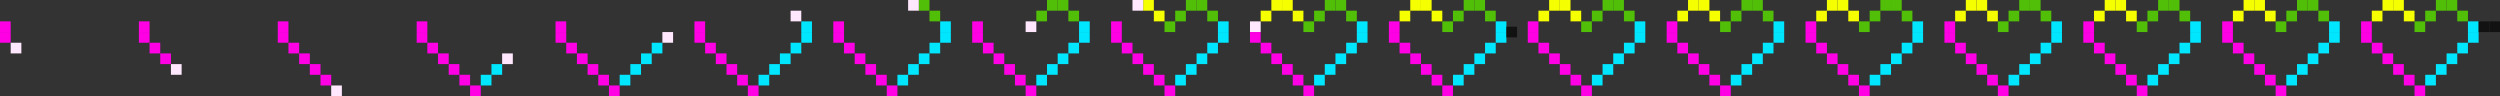 <svg xmlns="http://www.w3.org/2000/svg" width="2340" height="90" viewBox="0 0 2340 90">
  <rect x="0" y="0" width="2340" height="90" fill="#333333" stroke="none"/>
  <g id="neonHeartsFull" transform="translate(-370 -475)">
    <g id="neonHearts" transform="translate(60 -5)">
      <g id="Group_22" data-name="Group 22" transform="translate(-30)">
        <g id="Component_1_180" data-name="Component 1 – 180" transform="translate(340 500)">
          <rect id="Rectangle_22" data-name="Rectangle 22" width="10" height="10" fill="#ff00e5"/>
        </g>
        <g id="Component_1_181" data-name="Component 1 – 181" transform="translate(340 510)">
          <rect id="Rectangle_22-2" data-name="Rectangle 22" width="10" height="10" fill="#ff00e5"/>
        </g>
        <g id="Component_1_182" data-name="Component 1 – 182" transform="translate(350 520)">
          <rect id="Rectangle_22-3" data-name="Rectangle 22" width="10" height="10" fill="#ffe8fd"/>
        </g>
      </g>
      <g id="Group_21" data-name="Group 21" transform="translate(-10)">
        <g id="Component_1_400" data-name="Component 1 – 400" transform="translate(450 500)">
          <rect id="Rectangle_22-4" data-name="Rectangle 22" width="10" height="10" fill="#ff00e5"/>
        </g>
        <g id="Component_1_401" data-name="Component 1 – 401" transform="translate(450 510)">
          <rect id="Rectangle_22-5" data-name="Rectangle 22" width="10" height="10" fill="#ff00e5"/>
        </g>
        <g id="Component_1_403" data-name="Component 1 – 403" transform="translate(460 520)">
          <rect id="Rectangle_22-6" data-name="Rectangle 22" width="10" height="10" fill="#ff00e5"/>
        </g>
        <g id="Component_1_405" data-name="Component 1 – 405" transform="translate(470 530)">
          <rect id="Rectangle_22-7" data-name="Rectangle 22" width="10" height="10" fill="#ff00e5"/>
        </g>
        <g id="Component_1_407" data-name="Component 1 – 407" transform="translate(480 540)">
          <rect id="Rectangle_22-8" data-name="Rectangle 22" width="10" height="10" fill="#ffe8fd"/>
        </g>
      </g>
      <g id="Group_13" data-name="Group 13" transform="translate(10)">
        <g id="Component_1_183" data-name="Component 1 – 183" transform="translate(560 500)">
          <rect id="Rectangle_22-9" data-name="Rectangle 22" width="10" height="10" fill="#ff00e5"/>
        </g>
        <g id="Component_1_184" data-name="Component 1 – 184" transform="translate(560 510)">
          <rect id="Rectangle_22-10" data-name="Rectangle 22" width="10" height="10" fill="#ff00e5"/>
        </g>
        <g id="Component_1_185" data-name="Component 1 – 185" transform="translate(570 520)">
          <rect id="Rectangle_22-11" data-name="Rectangle 22" width="10" height="10" fill="#ff00e5"/>
        </g>
        <g id="Component_1_186" data-name="Component 1 – 186" transform="translate(580 530)">
          <rect id="Rectangle_22-12" data-name="Rectangle 22" width="10" height="10" fill="#ff00e5"/>
        </g>
        <g id="Component_1_187" data-name="Component 1 – 187" transform="translate(590 540)">
          <rect id="Rectangle_22-13" data-name="Rectangle 22" width="10" height="10" fill="#ff00e5"/>
        </g>
        <g id="Component_1_188" data-name="Component 1 – 188" transform="translate(600 550)">
          <rect id="Rectangle_22-14" data-name="Rectangle 22" width="10" height="10" fill="#ff00e5"/>
        </g>
        <g id="Component_1_189" data-name="Component 1 – 189" transform="translate(610 560)">
          <rect id="Rectangle_22-15" data-name="Rectangle 22" width="10" height="10" fill="#ffe8fd"/>
        </g>
      </g>
      <g id="Group_20" data-name="Group 20" transform="translate(30)">
        <g id="Component_1_190" data-name="Component 1 – 190" transform="translate(670 500)">
          <rect id="Rectangle_22-16" data-name="Rectangle 22" width="10" height="10" fill="#ff00e5"/>
        </g>
        <g id="Component_1_191" data-name="Component 1 – 191" transform="translate(670 510)">
          <rect id="Rectangle_22-17" data-name="Rectangle 22" width="10" height="10" fill="#ff00e5"/>
        </g>
        <g id="Component_1_192" data-name="Component 1 – 192" transform="translate(680 520)">
          <rect id="Rectangle_22-18" data-name="Rectangle 22" width="10" height="10" fill="#ff00e5"/>
        </g>
        <g id="Component_1_193" data-name="Component 1 – 193" transform="translate(690 530)">
          <rect id="Rectangle_22-19" data-name="Rectangle 22" width="10" height="10" fill="#ff00e5"/>
        </g>
        <g id="Component_1_194" data-name="Component 1 – 194" transform="translate(700 540)">
          <rect id="Rectangle_22-20" data-name="Rectangle 22" width="10" height="10" fill="#ff00e5"/>
        </g>
        <g id="Component_1_195" data-name="Component 1 – 195" transform="translate(710 550)">
          <rect id="Rectangle_22-21" data-name="Rectangle 22" width="10" height="10" fill="#ff00e5"/>
        </g>
        <g id="Component_1_196" data-name="Component 1 – 196" transform="translate(720 560)">
          <rect id="Rectangle_22-22" data-name="Rectangle 22" width="10" height="10" fill="#ff00e5"/>
        </g>
        <g id="Component_1_197" data-name="Component 1 – 197" transform="translate(730 550)">
          <rect id="Rectangle_22-23" data-name="Rectangle 22" width="10" height="10" fill="#00e6ff"/>
        </g>
        <g id="Component_1_198" data-name="Component 1 – 198" transform="translate(740 540)">
          <rect id="Rectangle_22-24" data-name="Rectangle 22" width="10" height="10" fill="#00e6ff"/>
        </g>
        <g id="Component_1_199" data-name="Component 1 – 199" transform="translate(750 530)">
          <rect id="Rectangle_22-25" data-name="Rectangle 22" width="10" height="10" fill="#ffe8fd"/>
        </g>
      </g>
      <g id="Group_19" data-name="Group 19" transform="translate(50)">
        <g id="Component_1_200" data-name="Component 1 – 200" transform="translate(780 500)">
          <rect id="Rectangle_22-26" data-name="Rectangle 22" width="10" height="10" fill="#ff00e5"/>
        </g>
        <g id="Component_1_201" data-name="Component 1 – 201" transform="translate(780 510)">
          <rect id="Rectangle_22-27" data-name="Rectangle 22" width="10" height="10" fill="#ff00e5"/>
        </g>
        <g id="Component_1_202" data-name="Component 1 – 202" transform="translate(790 520)">
          <rect id="Rectangle_22-28" data-name="Rectangle 22" width="10" height="10" fill="#ff00e5"/>
        </g>
        <g id="Component_1_203" data-name="Component 1 – 203" transform="translate(800 530)">
          <rect id="Rectangle_22-29" data-name="Rectangle 22" width="10" height="10" fill="#ff00e5"/>
        </g>
        <g id="Component_1_204" data-name="Component 1 – 204" transform="translate(810 540)">
          <rect id="Rectangle_22-30" data-name="Rectangle 22" width="10" height="10" fill="#ff00e5"/>
        </g>
        <g id="Component_1_205" data-name="Component 1 – 205" transform="translate(820 550)">
          <rect id="Rectangle_22-31" data-name="Rectangle 22" width="10" height="10" fill="#ff00e5"/>
        </g>
        <g id="Component_1_208" data-name="Component 1 – 208" transform="translate(830 560)">
          <rect id="Rectangle_22-32" data-name="Rectangle 22" width="10" height="10" fill="#ff00e5"/>
        </g>
        <g id="Component_1_206" data-name="Component 1 – 206" transform="translate(840 550)">
          <rect id="Rectangle_22-33" data-name="Rectangle 22" width="10" height="10" fill="#00e6ff"/>
        </g>
        <g id="Component_1_207" data-name="Component 1 – 207" transform="translate(850 540)">
          <rect id="Rectangle_22-34" data-name="Rectangle 22" width="10" height="10" fill="#00e6ff"/>
        </g>
        <g id="Component_1_209" data-name="Component 1 – 209" transform="translate(860 530)">
          <rect id="Rectangle_22-35" data-name="Rectangle 22" width="10" height="10" fill="#00e6ff"/>
        </g>
        <g id="Component_1_210" data-name="Component 1 – 210" transform="translate(870 520)">
          <rect id="Rectangle_22-36" data-name="Rectangle 22" width="10" height="10" fill="#00e6ff"/>
        </g>
        <g id="Component_1_211" data-name="Component 1 – 211" transform="translate(880 510)">
          <rect id="Rectangle_22-37" data-name="Rectangle 22" width="10" height="10" fill="#ffe8fd"/>
        </g>
      </g>
      <g id="Group_18" data-name="Group 18" transform="translate(70)">
        <g id="Component_1_212" data-name="Component 1 – 212" transform="translate(890 500)">
          <rect id="Rectangle_22-38" data-name="Rectangle 22" width="10" height="10" fill="#ff00e5"/>
        </g>
        <g id="Component_1_213" data-name="Component 1 – 213" transform="translate(890 510)">
          <rect id="Rectangle_22-39" data-name="Rectangle 22" width="10" height="10" fill="#ff00e5"/>
        </g>
        <g id="Component_1_214" data-name="Component 1 – 214" transform="translate(900 520)">
          <rect id="Rectangle_22-40" data-name="Rectangle 22" width="10" height="10" fill="#ff00e5"/>
        </g>
        <g id="Component_1_215" data-name="Component 1 – 215" transform="translate(910 530)">
          <rect id="Rectangle_22-41" data-name="Rectangle 22" width="10" height="10" fill="#ff00e5"/>
        </g>
        <g id="Component_1_216" data-name="Component 1 – 216" transform="translate(920 540)">
          <rect id="Rectangle_22-42" data-name="Rectangle 22" width="10" height="10" fill="#ff00e5"/>
        </g>
        <g id="Component_1_218" data-name="Component 1 – 218" transform="translate(930 550)">
          <rect id="Rectangle_22-43" data-name="Rectangle 22" width="10" height="10" fill="#ff00e5"/>
        </g>
        <g id="Component_1_222" data-name="Component 1 – 222" transform="translate(940 560)">
          <rect id="Rectangle_22-44" data-name="Rectangle 22" width="10" height="10" fill="#ff00e5"/>
        </g>
        <g id="Component_1_219" data-name="Component 1 – 219" transform="translate(950 550)">
          <rect id="Rectangle_22-45" data-name="Rectangle 22" width="10" height="10" fill="#00e6ff"/>
        </g>
        <g id="Component_1_217" data-name="Component 1 – 217" transform="translate(960 540)">
          <rect id="Rectangle_22-46" data-name="Rectangle 22" width="10" height="10" fill="#00e6ff"/>
        </g>
        <g id="Component_1_220" data-name="Component 1 – 220" transform="translate(970 530)">
          <rect id="Rectangle_22-47" data-name="Rectangle 22" width="10" height="10" fill="#00e6ff"/>
        </g>
        <g id="Component_1_221" data-name="Component 1 – 221" transform="translate(980 520)">
          <rect id="Rectangle_22-48" data-name="Rectangle 22" width="10" height="10" fill="#00e6ff"/>
        </g>
        <g id="Component_1_223" data-name="Component 1 – 223" transform="translate(990 510)">
          <rect id="Rectangle_22-49" data-name="Rectangle 22" width="10" height="10" fill="#00e6ff"/>
        </g>
        <g id="Component_1_224" data-name="Component 1 – 224" transform="translate(990 500)">
          <rect id="Rectangle_22-50" data-name="Rectangle 22" width="10" height="10" fill="#00e6ff"/>
        </g>
        <g id="Component_1_225" data-name="Component 1 – 225" transform="translate(980 490)">
          <rect id="Rectangle_22-51" data-name="Rectangle 22" width="10" height="10" fill="#ffe8fd"/>
        </g>
      </g>
      <g id="Group_17" data-name="Group 17" transform="translate(90)">
        <g id="Component_1_226" data-name="Component 1 – 226" transform="translate(1000 500)">
          <rect id="Rectangle_22-52" data-name="Rectangle 22" width="10" height="10" fill="#ff00e5"/>
        </g>
        <g id="Component_1_227" data-name="Component 1 – 227" transform="translate(1000 510)">
          <rect id="Rectangle_22-53" data-name="Rectangle 22" width="10" height="10" fill="#ff00e5"/>
        </g>
        <g id="Component_1_228" data-name="Component 1 – 228" transform="translate(1010 520)">
          <rect id="Rectangle_22-54" data-name="Rectangle 22" width="10" height="10" fill="#ff00e5"/>
        </g>
        <g id="Component_1_229" data-name="Component 1 – 229" transform="translate(1020 530)">
          <rect id="Rectangle_22-55" data-name="Rectangle 22" width="10" height="10" fill="#ff00e5"/>
        </g>
        <g id="Component_1_231" data-name="Component 1 – 231" transform="translate(1030 540)">
          <rect id="Rectangle_22-56" data-name="Rectangle 22" width="10" height="10" fill="#ff00e5"/>
        </g>
        <g id="Component_1_237" data-name="Component 1 – 237" transform="translate(1040 550)">
          <rect id="Rectangle_22-57" data-name="Rectangle 22" width="10" height="10" fill="#ff00e5"/>
        </g>
        <g id="Component_1_239" data-name="Component 1 – 239" transform="translate(1050 560)">
          <rect id="Rectangle_22-58" data-name="Rectangle 22" width="10" height="10" fill="#ff00e5"/>
        </g>
        <g id="Component_1_238" data-name="Component 1 – 238" transform="translate(1060 550)">
          <rect id="Rectangle_22-59" data-name="Rectangle 22" width="10" height="10" fill="#00e6ff"/>
        </g>
        <g id="Component_1_232" data-name="Component 1 – 232" transform="translate(1070 540)">
          <rect id="Rectangle_22-60" data-name="Rectangle 22" width="10" height="10" fill="#00e6ff"/>
        </g>
        <g id="Component_1_230" data-name="Component 1 – 230" transform="translate(1080 530)">
          <rect id="Rectangle_22-61" data-name="Rectangle 22" width="10" height="10" fill="#00e6ff"/>
        </g>
        <g id="Component_1_233" data-name="Component 1 – 233" transform="translate(1090 520)">
          <rect id="Rectangle_22-62" data-name="Rectangle 22" width="10" height="10" fill="#00e6ff"/>
        </g>
        <g id="Component_1_235" data-name="Component 1 – 235" transform="translate(1100 510)">
          <rect id="Rectangle_22-63" data-name="Rectangle 22" width="10" height="10" fill="#00e6ff"/>
        </g>
        <g id="Component_1_236" data-name="Component 1 – 236" transform="translate(1100 500)">
          <rect id="Rectangle_22-64" data-name="Rectangle 22" width="10" height="10" fill="#00e6ff"/>
        </g>
        <g id="Component_1_234" data-name="Component 1 – 234" transform="translate(1090 490)">
          <rect id="Rectangle_22-65" data-name="Rectangle 22" width="10" height="10" fill="#51bf07"/>
        </g>
        <g id="Component_1_240" data-name="Component 1 – 240" transform="translate(1080 480)">
          <rect id="Rectangle_22-66" data-name="Rectangle 22" width="10" height="10" fill="#51bf07"/>
        </g>
        <g id="Component_1_241" data-name="Component 1 – 241" transform="translate(1070 480)">
          <rect id="Rectangle_22-67" data-name="Rectangle 22" width="10" height="10" fill="#ffe8fd"/>
        </g>
      </g>
      <g id="Group_16" data-name="Group 16" transform="translate(110)">
        <g id="Component_1_242" data-name="Component 1 – 242" transform="translate(1110 500)">
          <rect id="Rectangle_22-68" data-name="Rectangle 22" width="10" height="10" fill="#ff00e5"/>
        </g>
        <g id="Component_1_243" data-name="Component 1 – 243" transform="translate(1110 510)">
          <rect id="Rectangle_22-69" data-name="Rectangle 22" width="10" height="10" fill="#ff00e5"/>
        </g>
        <g id="Component_1_244" data-name="Component 1 – 244" transform="translate(1120 520)">
          <rect id="Rectangle_22-70" data-name="Rectangle 22" width="10" height="10" fill="#ff00e5"/>
        </g>
        <g id="Component_1_245" data-name="Component 1 – 245" transform="translate(1130 530)">
          <rect id="Rectangle_22-71" data-name="Rectangle 22" width="10" height="10" fill="#ff00e5"/>
        </g>
        <g id="Component_1_246" data-name="Component 1 – 246" transform="translate(1140 540)">
          <rect id="Rectangle_22-72" data-name="Rectangle 22" width="10" height="10" fill="#ff00e5"/>
        </g>
        <g id="Component_1_251" data-name="Component 1 – 251" transform="translate(1150 550)">
          <rect id="Rectangle_22-73" data-name="Rectangle 22" width="10" height="10" fill="#ff00e5"/>
        </g>
        <g id="Component_1_257" data-name="Component 1 – 257" transform="translate(1160 560)">
          <rect id="Rectangle_22-74" data-name="Rectangle 22" width="10" height="10" fill="#ff00e5"/>
        </g>
        <g id="Component_1_252" data-name="Component 1 – 252" transform="translate(1170 550)">
          <rect id="Rectangle_22-75" data-name="Rectangle 22" width="10" height="10" fill="#00e6ff"/>
        </g>
        <g id="Component_1_247" data-name="Component 1 – 247" transform="translate(1180 540)">
          <rect id="Rectangle_22-76" data-name="Rectangle 22" width="10" height="10" fill="#00e6ff"/>
        </g>
        <g id="Component_1_249" data-name="Component 1 – 249" transform="translate(1190 530)">
          <rect id="Rectangle_22-77" data-name="Rectangle 22" width="10" height="10" fill="#00e6ff"/>
        </g>
        <g id="Component_1_253" data-name="Component 1 – 253" transform="translate(1200 520)">
          <rect id="Rectangle_22-78" data-name="Rectangle 22" width="10" height="10" fill="#00e6ff"/>
        </g>
        <g id="Component_1_255" data-name="Component 1 – 255" transform="translate(1210 510)">
          <rect id="Rectangle_22-79" data-name="Rectangle 22" width="10" height="10" fill="#00e6ff"/>
        </g>
        <g id="Component_1_256" data-name="Component 1 – 256" transform="translate(1210 500)">
          <rect id="Rectangle_22-80" data-name="Rectangle 22" width="10" height="10" fill="#00e6ff"/>
        </g>
        <g id="Component_1_254" data-name="Component 1 – 254" transform="translate(1200 490)">
          <rect id="Rectangle_22-81" data-name="Rectangle 22" width="10" height="10" fill="#51bf07"/>
        </g>
        <g id="Component_1_250" data-name="Component 1 – 250" transform="translate(1190 480)">
          <rect id="Rectangle_22-82" data-name="Rectangle 22" width="10" height="10" fill="#51bf07"/>
        </g>
        <g id="Component_1_248" data-name="Component 1 – 248" transform="translate(1180 480)">
          <rect id="Rectangle_22-83" data-name="Rectangle 22" width="10" height="10" fill="#51bf07"/>
        </g>
        <g id="Component_1_258" data-name="Component 1 – 258" transform="translate(1170 490)">
          <rect id="Rectangle_22-84" data-name="Rectangle 22" width="10" height="10" fill="#51bf07"/>
        </g>
        <g id="Component_1_259" data-name="Component 1 – 259" transform="translate(1160 500)">
          <rect id="Rectangle_22-85" data-name="Rectangle 22" width="10" height="10" fill="#ffe8fd"/>
        </g>
      </g>
      <g id="Group_15" data-name="Group 15" transform="translate(130)">
        <g id="Component_1_261" data-name="Component 1 – 261" transform="translate(1220 500)">
          <rect id="Rectangle_22-86" data-name="Rectangle 22" width="10" height="10" fill="#ff00e5"/>
        </g>
        <g id="Component_1_263" data-name="Component 1 – 263" transform="translate(1220 510)">
          <rect id="Rectangle_22-87" data-name="Rectangle 22" width="10" height="10" fill="#ff00e5"/>
        </g>
        <g id="Component_1_265" data-name="Component 1 – 265" transform="translate(1230 520)">
          <rect id="Rectangle_22-88" data-name="Rectangle 22" width="10" height="10" fill="#ff00e5"/>
        </g>
        <g id="Component_1_267" data-name="Component 1 – 267" transform="translate(1240 530)">
          <rect id="Rectangle_22-89" data-name="Rectangle 22" width="10" height="10" fill="#ff00e5"/>
        </g>
        <g id="Component_1_271" data-name="Component 1 – 271" transform="translate(1250 540)">
          <rect id="Rectangle_22-90" data-name="Rectangle 22" width="10" height="10" fill="#ff00e5"/>
        </g>
        <g id="Component_1_277" data-name="Component 1 – 277" transform="translate(1260 550)">
          <rect id="Rectangle_22-91" data-name="Rectangle 22" width="10" height="10" fill="#ff00e5"/>
        </g>
        <g id="Component_1_279" data-name="Component 1 – 279" transform="translate(1270 560)">
          <rect id="Rectangle_22-92" data-name="Rectangle 22" width="10" height="10" fill="#ff00e5"/>
        </g>
        <g id="Component_1_278" data-name="Component 1 – 278" transform="translate(1280 550)">
          <rect id="Rectangle_22-93" data-name="Rectangle 22" width="10" height="10" fill="#00e6ff"/>
        </g>
        <g id="Component_1_272" data-name="Component 1 – 272" transform="translate(1290 540)">
          <rect id="Rectangle_22-94" data-name="Rectangle 22" width="10" height="10" fill="#00e6ff"/>
        </g>
        <g id="Component_1_269" data-name="Component 1 – 269" transform="translate(1300 530)">
          <rect id="Rectangle_22-95" data-name="Rectangle 22" width="10" height="10" fill="#00e6ff"/>
        </g>
        <g id="Component_1_273" data-name="Component 1 – 273" transform="translate(1310 520)">
          <rect id="Rectangle_22-96" data-name="Rectangle 22" width="10" height="10" fill="#00e6ff"/>
        </g>
        <g id="Component_1_275" data-name="Component 1 – 275" transform="translate(1320 510)">
          <rect id="Rectangle_22-97" data-name="Rectangle 22" width="10" height="10" fill="#00e6ff"/>
        </g>
        <g id="Component_1_276" data-name="Component 1 – 276" transform="translate(1320 500)">
          <rect id="Rectangle_22-98" data-name="Rectangle 22" width="10" height="10" fill="#00e6ff"/>
        </g>
        <g id="Component_1_274" data-name="Component 1 – 274" transform="translate(1310 490)">
          <rect id="Rectangle_22-99" data-name="Rectangle 22" width="10" height="10" fill="#51bf07"/>
        </g>
        <g id="Component_1_270" data-name="Component 1 – 270" transform="translate(1300 480)">
          <rect id="Rectangle_22-100" data-name="Rectangle 22" width="10" height="10" fill="#51bf07"/>
        </g>
        <g id="Component_1_268" data-name="Component 1 – 268" transform="translate(1290 480)">
          <rect id="Rectangle_22-101" data-name="Rectangle 22" width="10" height="10" fill="#51bf07"/>
        </g>
        <g id="Component_1_266" data-name="Component 1 – 266" transform="translate(1280 490)">
          <rect id="Rectangle_22-102" data-name="Rectangle 22" width="10" height="10" fill="#51bf07"/>
        </g>
        <g id="Component_1_264" data-name="Component 1 – 264" transform="translate(1270 500)">
          <rect id="Rectangle_22-103" data-name="Rectangle 22" width="10" height="10" fill="#51bf07"/>
        </g>
        <g id="Component_1_262" data-name="Component 1 – 262" transform="translate(1260 490)">
          <rect id="Rectangle_22-104" data-name="Rectangle 22" width="10" height="10" fill="#f6ff00"/>
        </g>
        <g id="Component_1_280" data-name="Component 1 – 280" transform="translate(1250 480)">
          <rect id="Rectangle_22-105" data-name="Rectangle 22" width="10" height="10" fill="#f6ff00"/>
        </g>
        <g id="Component_1_281" data-name="Component 1 – 281" transform="translate(1240 480)">
          <rect id="Rectangle_22-106" data-name="Rectangle 22" width="10" height="10" fill="#ffe8fd"/>
        </g>
      </g>
      <g id="Group_14" data-name="Group 14" transform="translate(150)">
        <g id="Component_1_283" data-name="Component 1 – 283" transform="translate(1330 500)">
          <rect id="Rectangle_22-107" data-name="Rectangle 22" width="10" height="10" fill="#ffe8fd"/>
        </g>
        <g id="Component_1_285" data-name="Component 1 – 285" transform="translate(1330 510)">
          <rect id="Rectangle_22-108" data-name="Rectangle 22" width="10" height="10" fill="#ff00e5"/>
        </g>
        <g id="Component_1_287" data-name="Component 1 – 287" transform="translate(1340 520)">
          <rect id="Rectangle_22-109" data-name="Rectangle 22" width="10" height="10" fill="#ff00e5"/>
        </g>
        <g id="Component_1_289" data-name="Component 1 – 289" transform="translate(1350 530)">
          <rect id="Rectangle_22-110" data-name="Rectangle 22" width="10" height="10" fill="#ff00e5"/>
        </g>
        <g id="Component_1_291" data-name="Component 1 – 291" transform="translate(1360 540)">
          <rect id="Rectangle_22-111" data-name="Rectangle 22" width="10" height="10" fill="#ff00e5"/>
        </g>
        <g id="Component_1_296" data-name="Component 1 – 296" transform="translate(1370 550)">
          <rect id="Rectangle_22-112" data-name="Rectangle 22" width="10" height="10" fill="#ff00e5"/>
        </g>
        <g id="Component_1_300" data-name="Component 1 – 300" transform="translate(1380 560)">
          <rect id="Rectangle_22-113" data-name="Rectangle 22" width="10" height="10" fill="#ff00e5"/>
        </g>
        <g id="Component_1_297" data-name="Component 1 – 297" transform="translate(1390 550)">
          <rect id="Rectangle_22-114" data-name="Rectangle 22" width="10" height="10" fill="#00e6ff"/>
        </g>
        <g id="Component_1_292" data-name="Component 1 – 292" transform="translate(1400 540)">
          <rect id="Rectangle_22-115" data-name="Rectangle 22" width="10" height="10" fill="#00e6ff"/>
        </g>
        <g id="Component_1_294" data-name="Component 1 – 294" transform="translate(1410 530)">
          <rect id="Rectangle_22-116" data-name="Rectangle 22" width="10" height="10" fill="#00e6ff"/>
        </g>
        <g id="Component_1_298" data-name="Component 1 – 298" transform="translate(1420 520)">
          <rect id="Rectangle_22-117" data-name="Rectangle 22" width="10" height="10" fill="#00e6ff"/>
        </g>
        <g id="Component_1_301" data-name="Component 1 – 301" transform="translate(1430 510)">
          <rect id="Rectangle_22-118" data-name="Rectangle 22" width="10" height="10" fill="#00e6ff"/>
        </g>
        <g id="Component_1_302" data-name="Component 1 – 302" transform="translate(1430 500)">
          <rect id="Rectangle_22-119" data-name="Rectangle 22" width="10" height="10" fill="#00e6ff"/>
        </g>
        <g id="Component_1_299" data-name="Component 1 – 299" transform="translate(1420 490)">
          <rect id="Rectangle_22-120" data-name="Rectangle 22" width="10" height="10" fill="#51bf07"/>
        </g>
        <g id="Component_1_295" data-name="Component 1 – 295" transform="translate(1410 480)">
          <rect id="Rectangle_22-121" data-name="Rectangle 22" width="10" height="10" fill="#51bf07"/>
        </g>
        <g id="Component_1_293" data-name="Component 1 – 293" transform="translate(1400 480)">
          <rect id="Rectangle_22-122" data-name="Rectangle 22" width="10" height="10" fill="#51bf07"/>
        </g>
        <g id="Component_1_290" data-name="Component 1 – 290" transform="translate(1390 490)">
          <rect id="Rectangle_22-123" data-name="Rectangle 22" width="10" height="10" fill="#51bf07"/>
        </g>
        <g id="Component_1_288" data-name="Component 1 – 288" transform="translate(1380 500)">
          <rect id="Rectangle_22-124" data-name="Rectangle 22" width="10" height="10" fill="#51bf07"/>
        </g>
        <g id="Component_1_286" data-name="Component 1 – 286" transform="translate(1370 490)">
          <rect id="Rectangle_22-125" data-name="Rectangle 22" width="10" height="10" fill="#f6ff00"/>
        </g>
        <g id="Component_1_284" data-name="Component 1 – 284" transform="translate(1360 480)">
          <rect id="Rectangle_22-126" data-name="Rectangle 22" width="10" height="10" fill="#f6ff00"/>
        </g>
        <g id="Component_1_282" data-name="Component 1 – 282" transform="translate(1350 480)">
          <rect id="Rectangle_22-127" data-name="Rectangle 22" width="10" height="10" fill="#f6ff00"/>
        </g>
        <g id="Component_1_303" data-name="Component 1 – 303" transform="translate(1340 490)">
          <rect id="Rectangle_22-128" data-name="Rectangle 22" width="10" height="10" fill="#f6ff00"/>
        </g>
      </g>
      <g id="neonHeartFull" transform="translate(170)">
        <g id="Component_1_324" data-name="Component 1 – 324" transform="translate(1440 500)">
          <rect id="Rectangle_22-129" data-name="Rectangle 22" width="10" height="10" fill="#ff00e5"/>
        </g>
        <g id="Component_1_325" data-name="Component 1 – 325" transform="translate(1440 510)">
          <rect id="Rectangle_22-130" data-name="Rectangle 22" width="10" height="10" fill="#ff00e5"/>
        </g>
        <g id="Component_1_322" data-name="Component 1 – 322" transform="translate(1450 520)">
          <rect id="Rectangle_22-131" data-name="Rectangle 22" width="10" height="10" fill="#ff00e5"/>
        </g>
        <g id="Component_1_317" data-name="Component 1 – 317" transform="translate(1460 530)">
          <rect id="Rectangle_22-132" data-name="Rectangle 22" width="10" height="10" fill="#ff00e5"/>
        </g>
        <g id="Component_1_316" data-name="Component 1 – 316" transform="translate(1470 540)">
          <rect id="Rectangle_22-133" data-name="Rectangle 22" width="10" height="10" fill="#ff00e5"/>
        </g>
        <g id="Component_1_312" data-name="Component 1 – 312" transform="translate(1480 550)">
          <rect id="Rectangle_22-134" data-name="Rectangle 22" width="10" height="10" fill="#ff00e5"/>
        </g>
        <g id="Component_1_309" data-name="Component 1 – 309" transform="translate(1490 560)">
          <rect id="Rectangle_22-135" data-name="Rectangle 22" width="10" height="10" fill="#ff00e5"/>
        </g>
        <g id="Component_1_306" data-name="Component 1 – 306" transform="translate(1500 550)">
          <rect id="Rectangle_22-136" data-name="Rectangle 22" width="10" height="10" fill="#00e6ff"/>
        </g>
        <g id="Component_1_304" data-name="Component 1 – 304" transform="translate(1510 540)">
          <rect id="Rectangle_22-137" data-name="Rectangle 22" width="10" height="10" fill="#00e6ff"/>
        </g>
        <g id="Component_1_305" data-name="Component 1 – 305" transform="translate(1520 530)">
          <rect id="Rectangle_22-138" data-name="Rectangle 22" width="10" height="10" fill="#00e6ff"/>
        </g>
        <g id="Component_1_307" data-name="Component 1 – 307" transform="translate(1530 520)">
          <rect id="Rectangle_22-139" data-name="Rectangle 22" width="10" height="10" fill="#00e6ff"/>
        </g>
        <g id="Component_1_308" data-name="Component 1 – 308" transform="translate(1540 510)">
          <rect id="Rectangle_22-140" data-name="Rectangle 22" width="10" height="10" fill="#00e6ff"/>
        </g>
        <g id="Component_1_310" data-name="Component 1 – 310" transform="translate(1540 500)">
          <rect id="Rectangle_22-141" data-name="Rectangle 22" width="10" height="10" fill="#00e6ff"/>
        </g>
        <g id="Component_1_313" data-name="Component 1 – 313" transform="translate(1530 490)">
          <rect id="Rectangle_22-142" data-name="Rectangle 22" width="10" height="10" fill="#51bf07"/>
        </g>
        <g id="Component_1_318" data-name="Component 1 – 318" transform="translate(1520 480)">
          <rect id="Rectangle_22-143" data-name="Rectangle 22" width="10" height="10" fill="#51bf07"/>
        </g>
        <g id="Component_1_319" data-name="Component 1 – 319" transform="translate(1510 480)">
          <rect id="Rectangle_22-144" data-name="Rectangle 22" width="10" height="10" fill="#51bf07"/>
        </g>
        <g id="Component_1_314" data-name="Component 1 – 314" transform="translate(1500 490)">
          <rect id="Rectangle_22-145" data-name="Rectangle 22" width="10" height="10" fill="#51bf07"/>
        </g>
        <g id="Component_1_311" data-name="Component 1 – 311" transform="translate(1490 500)">
          <rect id="Rectangle_22-146" data-name="Rectangle 22" width="10" height="10" fill="#51bf07"/>
        </g>
        <g id="Component_1_315" data-name="Component 1 – 315" transform="translate(1480 490)">
          <rect id="Rectangle_22-147" data-name="Rectangle 22" width="10" height="10" fill="#f6ff00"/>
        </g>
        <g id="Component_1_320" data-name="Component 1 – 320" transform="translate(1470 480)">
          <rect id="Rectangle_22-148" data-name="Rectangle 22" width="10" height="10" fill="#f6ff00"/>
        </g>
        <g id="Component_1_321" data-name="Component 1 – 321" transform="translate(1460 480)">
          <rect id="Rectangle_22-149" data-name="Rectangle 22" width="10" height="10" fill="#f6ff00"/>
        </g>
        <g id="Component_1_323" data-name="Component 1 – 323" transform="translate(1450 490)">
          <rect id="Rectangle_22-150" data-name="Rectangle 22" width="10" height="10" fill="#f6ff00"/>
        </g>
      </g>
      <g id="neonHeartFull-2" data-name="neonHeartFull" transform="translate(300)">
        <g id="Component_1_469" data-name="Component 1 – 469" transform="translate(1440 500)">
          <rect id="Rectangle_22-151" data-name="Rectangle 22" width="10" height="10" fill="#ff00e5"/>
        </g>
        <g id="Component_1_470" data-name="Component 1 – 470" transform="translate(1440 510)">
          <rect id="Rectangle_22-152" data-name="Rectangle 22" width="10" height="10" fill="#ff00e5"/>
        </g>
        <g id="Component_1_471" data-name="Component 1 – 471" transform="translate(1450 520)">
          <rect id="Rectangle_22-153" data-name="Rectangle 22" width="10" height="10" fill="#ff00e5"/>
        </g>
        <g id="Component_1_472" data-name="Component 1 – 472" transform="translate(1460 530)">
          <rect id="Rectangle_22-154" data-name="Rectangle 22" width="10" height="10" fill="#ff00e5"/>
        </g>
        <g id="Component_1_473" data-name="Component 1 – 473" transform="translate(1470 540)">
          <rect id="Rectangle_22-155" data-name="Rectangle 22" width="10" height="10" fill="#ff00e5"/>
        </g>
        <g id="Component_1_474" data-name="Component 1 – 474" transform="translate(1480 550)">
          <rect id="Rectangle_22-156" data-name="Rectangle 22" width="10" height="10" fill="#ff00e5"/>
        </g>
        <g id="Component_1_475" data-name="Component 1 – 475" transform="translate(1490 560)">
          <rect id="Rectangle_22-157" data-name="Rectangle 22" width="10" height="10" fill="#ff00e5"/>
        </g>
        <g id="Component_1_476" data-name="Component 1 – 476" transform="translate(1500 550)">
          <rect id="Rectangle_22-158" data-name="Rectangle 22" width="10" height="10" fill="#00e6ff"/>
        </g>
        <g id="Component_1_477" data-name="Component 1 – 477" transform="translate(1510 540)">
          <rect id="Rectangle_22-159" data-name="Rectangle 22" width="10" height="10" fill="#00e6ff"/>
        </g>
        <g id="Component_1_478" data-name="Component 1 – 478" transform="translate(1520 530)">
          <rect id="Rectangle_22-160" data-name="Rectangle 22" width="10" height="10" fill="#00e6ff"/>
        </g>
        <g id="Component_1_479" data-name="Component 1 – 479" transform="translate(1530 520)">
          <rect id="Rectangle_22-161" data-name="Rectangle 22" width="10" height="10" fill="#00e6ff"/>
        </g>
        <g id="Component_1_480" data-name="Component 1 – 480" transform="translate(1540 510)">
          <rect id="Rectangle_22-162" data-name="Rectangle 22" width="10" height="10" fill="#00e6ff"/>
        </g>
        <g id="Component_1_481" data-name="Component 1 – 481" transform="translate(1540 500)">
          <rect id="Rectangle_22-163" data-name="Rectangle 22" width="10" height="10" fill="#00e6ff"/>
        </g>
        <g id="Component_1_482" data-name="Component 1 – 482" transform="translate(1530 490)">
          <rect id="Rectangle_22-164" data-name="Rectangle 22" width="10" height="10" fill="#51bf07"/>
        </g>
        <g id="Component_1_483" data-name="Component 1 – 483" transform="translate(1520 480)">
          <rect id="Rectangle_22-165" data-name="Rectangle 22" width="10" height="10" fill="#51bf07"/>
        </g>
        <g id="Component_1_484" data-name="Component 1 – 484" transform="translate(1510 480)">
          <rect id="Rectangle_22-166" data-name="Rectangle 22" width="10" height="10" fill="#51bf07"/>
        </g>
        <g id="Component_1_485" data-name="Component 1 – 485" transform="translate(1500 490)">
          <rect id="Rectangle_22-167" data-name="Rectangle 22" width="10" height="10" fill="#51bf07"/>
        </g>
        <g id="Component_1_486" data-name="Component 1 – 486" transform="translate(1490 500)">
          <rect id="Rectangle_22-168" data-name="Rectangle 22" width="10" height="10" fill="#51bf07"/>
        </g>
        <g id="Component_1_487" data-name="Component 1 – 487" transform="translate(1480 490)">
          <rect id="Rectangle_22-169" data-name="Rectangle 22" width="10" height="10" fill="#f6ff00"/>
        </g>
        <g id="Component_1_488" data-name="Component 1 – 488" transform="translate(1470 480)">
          <rect id="Rectangle_22-170" data-name="Rectangle 22" width="10" height="10" fill="#f6ff00"/>
        </g>
        <g id="Component_1_489" data-name="Component 1 – 489" transform="translate(1460 480)">
          <rect id="Rectangle_22-171" data-name="Rectangle 22" width="10" height="10" fill="#f6ff00"/>
        </g>
        <g id="Component_1_490" data-name="Component 1 – 490" transform="translate(1450 490)">
          <rect id="Rectangle_22-172" data-name="Rectangle 22" width="10" height="10" fill="#f6ff00"/>
        </g>
      </g>
      <g id="neonHeartFull-3" data-name="neonHeartFull" transform="translate(430)">
        <g id="Component_1_491" data-name="Component 1 – 491" transform="translate(1440 500)">
          <rect id="Rectangle_22-173" data-name="Rectangle 22" width="10" height="10" fill="#ff00e5"/>
        </g>
        <g id="Component_1_492" data-name="Component 1 – 492" transform="translate(1440 510)">
          <rect id="Rectangle_22-174" data-name="Rectangle 22" width="10" height="10" fill="#ff00e5"/>
        </g>
        <g id="Component_1_493" data-name="Component 1 – 493" transform="translate(1450 520)">
          <rect id="Rectangle_22-175" data-name="Rectangle 22" width="10" height="10" fill="#ff00e5"/>
        </g>
        <g id="Component_1_494" data-name="Component 1 – 494" transform="translate(1460 530)">
          <rect id="Rectangle_22-176" data-name="Rectangle 22" width="10" height="10" fill="#ff00e5"/>
        </g>
        <g id="Component_1_495" data-name="Component 1 – 495" transform="translate(1470 540)">
          <rect id="Rectangle_22-177" data-name="Rectangle 22" width="10" height="10" fill="#ff00e5"/>
        </g>
        <g id="Component_1_496" data-name="Component 1 – 496" transform="translate(1480 550)">
          <rect id="Rectangle_22-178" data-name="Rectangle 22" width="10" height="10" fill="#ff00e5"/>
        </g>
        <g id="Component_1_497" data-name="Component 1 – 497" transform="translate(1490 560)">
          <rect id="Rectangle_22-179" data-name="Rectangle 22" width="10" height="10" fill="#ff00e5"/>
        </g>
        <g id="Component_1_498" data-name="Component 1 – 498" transform="translate(1500 550)">
          <rect id="Rectangle_22-180" data-name="Rectangle 22" width="10" height="10" fill="#00e6ff"/>
        </g>
        <g id="Component_1_499" data-name="Component 1 – 499" transform="translate(1510 540)">
          <rect id="Rectangle_22-181" data-name="Rectangle 22" width="10" height="10" fill="#00e6ff"/>
        </g>
        <g id="Component_1_500" data-name="Component 1 – 500" transform="translate(1520 530)">
          <rect id="Rectangle_22-182" data-name="Rectangle 22" width="10" height="10" fill="#00e6ff"/>
        </g>
        <g id="Component_1_501" data-name="Component 1 – 501" transform="translate(1530 520)">
          <rect id="Rectangle_22-183" data-name="Rectangle 22" width="10" height="10" fill="#00e6ff"/>
        </g>
        <g id="Component_1_502" data-name="Component 1 – 502" transform="translate(1540 510)">
          <rect id="Rectangle_22-184" data-name="Rectangle 22" width="10" height="10" fill="#00e6ff"/>
        </g>
        <g id="Component_1_503" data-name="Component 1 – 503" transform="translate(1540 500)">
          <rect id="Rectangle_22-185" data-name="Rectangle 22" width="10" height="10" fill="#00e6ff"/>
        </g>
        <g id="Component_1_504" data-name="Component 1 – 504" transform="translate(1530 490)">
          <rect id="Rectangle_22-186" data-name="Rectangle 22" width="10" height="10" fill="#51bf07"/>
        </g>
        <g id="Component_1_505" data-name="Component 1 – 505" transform="translate(1520 480)">
          <rect id="Rectangle_22-187" data-name="Rectangle 22" width="10" height="10" fill="#51bf07"/>
        </g>
        <g id="Component_1_506" data-name="Component 1 – 506" transform="translate(1510 480)">
          <rect id="Rectangle_22-188" data-name="Rectangle 22" width="10" height="10" fill="#51bf07"/>
        </g>
        <g id="Component_1_507" data-name="Component 1 – 507" transform="translate(1500 490)">
          <rect id="Rectangle_22-189" data-name="Rectangle 22" width="10" height="10" fill="#51bf07"/>
        </g>
        <g id="Component_1_508" data-name="Component 1 – 508" transform="translate(1490 500)">
          <rect id="Rectangle_22-190" data-name="Rectangle 22" width="10" height="10" fill="#51bf07"/>
        </g>
        <g id="Component_1_509" data-name="Component 1 – 509" transform="translate(1480 490)">
          <rect id="Rectangle_22-191" data-name="Rectangle 22" width="10" height="10" fill="#f6ff00"/>
        </g>
        <g id="Component_1_510" data-name="Component 1 – 510" transform="translate(1470 480)">
          <rect id="Rectangle_22-192" data-name="Rectangle 22" width="10" height="10" fill="#f6ff00"/>
        </g>
        <g id="Component_1_511" data-name="Component 1 – 511" transform="translate(1460 480)">
          <rect id="Rectangle_22-193" data-name="Rectangle 22" width="10" height="10" fill="#f6ff00"/>
        </g>
        <g id="Component_1_512" data-name="Component 1 – 512" transform="translate(1450 490)">
          <rect id="Rectangle_22-194" data-name="Rectangle 22" width="10" height="10" fill="#f6ff00"/>
        </g>
      </g>
      <g id="neonHeartFull-4" data-name="neonHeartFull" transform="translate(560)">
        <g id="Component_1_513" data-name="Component 1 – 513" transform="translate(1440 500)">
          <rect id="Rectangle_22-195" data-name="Rectangle 22" width="10" height="10" fill="#ff00e5"/>
        </g>
        <g id="Component_1_514" data-name="Component 1 – 514" transform="translate(1440 510)">
          <rect id="Rectangle_22-196" data-name="Rectangle 22" width="10" height="10" fill="#ff00e5"/>
        </g>
        <g id="Component_1_515" data-name="Component 1 – 515" transform="translate(1450 520)">
          <rect id="Rectangle_22-197" data-name="Rectangle 22" width="10" height="10" fill="#ff00e5"/>
        </g>
        <g id="Component_1_516" data-name="Component 1 – 516" transform="translate(1460 530)">
          <rect id="Rectangle_22-198" data-name="Rectangle 22" width="10" height="10" fill="#ff00e5"/>
        </g>
        <g id="Component_1_517" data-name="Component 1 – 517" transform="translate(1470 540)">
          <rect id="Rectangle_22-199" data-name="Rectangle 22" width="10" height="10" fill="#ff00e5"/>
        </g>
        <g id="Component_1_518" data-name="Component 1 – 518" transform="translate(1480 550)">
          <rect id="Rectangle_22-200" data-name="Rectangle 22" width="10" height="10" fill="#ff00e5"/>
        </g>
        <g id="Component_1_519" data-name="Component 1 – 519" transform="translate(1490 560)">
          <rect id="Rectangle_22-201" data-name="Rectangle 22" width="10" height="10" fill="#ff00e5"/>
        </g>
        <g id="Component_1_520" data-name="Component 1 – 520" transform="translate(1500 550)">
          <rect id="Rectangle_22-202" data-name="Rectangle 22" width="10" height="10" fill="#00e6ff"/>
        </g>
        <g id="Component_1_521" data-name="Component 1 – 521" transform="translate(1510 540)">
          <rect id="Rectangle_22-203" data-name="Rectangle 22" width="10" height="10" fill="#00e6ff"/>
        </g>
        <g id="Component_1_522" data-name="Component 1 – 522" transform="translate(1520 530)">
          <rect id="Rectangle_22-204" data-name="Rectangle 22" width="10" height="10" fill="#00e6ff"/>
        </g>
        <g id="Component_1_523" data-name="Component 1 – 523" transform="translate(1530 520)">
          <rect id="Rectangle_22-205" data-name="Rectangle 22" width="10" height="10" fill="#00e6ff"/>
        </g>
        <g id="Component_1_524" data-name="Component 1 – 524" transform="translate(1540 510)">
          <rect id="Rectangle_22-206" data-name="Rectangle 22" width="10" height="10" fill="#00e6ff"/>
        </g>
        <g id="Component_1_525" data-name="Component 1 – 525" transform="translate(1540 500)">
          <rect id="Rectangle_22-207" data-name="Rectangle 22" width="10" height="10" fill="#00e6ff"/>
        </g>
        <g id="Component_1_526" data-name="Component 1 – 526" transform="translate(1530 490)">
          <rect id="Rectangle_22-208" data-name="Rectangle 22" width="10" height="10" fill="#51bf07"/>
        </g>
        <g id="Component_1_527" data-name="Component 1 – 527" transform="translate(1520 480)">
          <rect id="Rectangle_22-209" data-name="Rectangle 22" width="10" height="10" fill="#51bf07"/>
        </g>
        <g id="Component_1_528" data-name="Component 1 – 528" transform="translate(1510 480)">
          <rect id="Rectangle_22-210" data-name="Rectangle 22" width="10" height="10" fill="#51bf07"/>
        </g>
        <g id="Component_1_529" data-name="Component 1 – 529" transform="translate(1500 490)">
          <rect id="Rectangle_22-211" data-name="Rectangle 22" width="10" height="10" fill="#51bf07"/>
        </g>
        <g id="Component_1_530" data-name="Component 1 – 530" transform="translate(1490 500)">
          <rect id="Rectangle_22-212" data-name="Rectangle 22" width="10" height="10" fill="#51bf07"/>
        </g>
        <g id="Component_1_531" data-name="Component 1 – 531" transform="translate(1480 490)">
          <rect id="Rectangle_22-213" data-name="Rectangle 22" width="10" height="10" fill="#f6ff00"/>
        </g>
        <g id="Component_1_532" data-name="Component 1 – 532" transform="translate(1470 480)">
          <rect id="Rectangle_22-214" data-name="Rectangle 22" width="10" height="10" fill="#f6ff00"/>
        </g>
        <g id="Component_1_533" data-name="Component 1 – 533" transform="translate(1460 480)">
          <rect id="Rectangle_22-215" data-name="Rectangle 22" width="10" height="10" fill="#f6ff00"/>
        </g>
        <g id="Component_1_534" data-name="Component 1 – 534" transform="translate(1450 490)">
          <rect id="Rectangle_22-216" data-name="Rectangle 22" width="10" height="10" fill="#f6ff00"/>
        </g>
      </g>
      <g id="neonHeartFull-5" data-name="neonHeartFull" transform="translate(690)">
        <g id="Component_1_535" data-name="Component 1 – 535" transform="translate(1440 500)">
          <rect id="Rectangle_22-217" data-name="Rectangle 22" width="10" height="10" fill="#ff00e5"/>
        </g>
        <g id="Component_1_536" data-name="Component 1 – 536" transform="translate(1440 510)">
          <rect id="Rectangle_22-218" data-name="Rectangle 22" width="10" height="10" fill="#ff00e5"/>
        </g>
        <g id="Component_1_537" data-name="Component 1 – 537" transform="translate(1450 520)">
          <rect id="Rectangle_22-219" data-name="Rectangle 22" width="10" height="10" fill="#ff00e5"/>
        </g>
        <g id="Component_1_538" data-name="Component 1 – 538" transform="translate(1460 530)">
          <rect id="Rectangle_22-220" data-name="Rectangle 22" width="10" height="10" fill="#ff00e5"/>
        </g>
        <g id="Component_1_539" data-name="Component 1 – 539" transform="translate(1470 540)">
          <rect id="Rectangle_22-221" data-name="Rectangle 22" width="10" height="10" fill="#ff00e5"/>
        </g>
        <g id="Component_1_540" data-name="Component 1 – 540" transform="translate(1480 550)">
          <rect id="Rectangle_22-222" data-name="Rectangle 22" width="10" height="10" fill="#ff00e5"/>
        </g>
        <g id="Component_1_541" data-name="Component 1 – 541" transform="translate(1490 560)">
          <rect id="Rectangle_22-223" data-name="Rectangle 22" width="10" height="10" fill="#ff00e5"/>
        </g>
        <g id="Component_1_542" data-name="Component 1 – 542" transform="translate(1500 550)">
          <rect id="Rectangle_22-224" data-name="Rectangle 22" width="10" height="10" fill="#00e6ff"/>
        </g>
        <g id="Component_1_543" data-name="Component 1 – 543" transform="translate(1510 540)">
          <rect id="Rectangle_22-225" data-name="Rectangle 22" width="10" height="10" fill="#00e6ff"/>
        </g>
        <g id="Component_1_544" data-name="Component 1 – 544" transform="translate(1520 530)">
          <rect id="Rectangle_22-226" data-name="Rectangle 22" width="10" height="10" fill="#00e6ff"/>
        </g>
        <g id="Component_1_545" data-name="Component 1 – 545" transform="translate(1530 520)">
          <rect id="Rectangle_22-227" data-name="Rectangle 22" width="10" height="10" fill="#00e6ff"/>
        </g>
        <g id="Component_1_546" data-name="Component 1 – 546" transform="translate(1540 510)">
          <rect id="Rectangle_22-228" data-name="Rectangle 22" width="10" height="10" fill="#00e6ff"/>
        </g>
        <g id="Component_1_547" data-name="Component 1 – 547" transform="translate(1540 500)">
          <rect id="Rectangle_22-229" data-name="Rectangle 22" width="10" height="10" fill="#00e6ff"/>
        </g>
        <g id="Component_1_548" data-name="Component 1 – 548" transform="translate(1530 490)">
          <rect id="Rectangle_22-230" data-name="Rectangle 22" width="10" height="10" fill="#51bf07"/>
        </g>
        <g id="Component_1_549" data-name="Component 1 – 549" transform="translate(1520 480)">
          <rect id="Rectangle_22-231" data-name="Rectangle 22" width="10" height="10" fill="#51bf07"/>
        </g>
        <g id="Component_1_550" data-name="Component 1 – 550" transform="translate(1510 480)">
          <rect id="Rectangle_22-232" data-name="Rectangle 22" width="10" height="10" fill="#51bf07"/>
        </g>
        <g id="Component_1_551" data-name="Component 1 – 551" transform="translate(1500 490)">
          <rect id="Rectangle_22-233" data-name="Rectangle 22" width="10" height="10" fill="#51bf07"/>
        </g>
        <g id="Component_1_552" data-name="Component 1 – 552" transform="translate(1490 500)">
          <rect id="Rectangle_22-234" data-name="Rectangle 22" width="10" height="10" fill="#51bf07"/>
        </g>
        <g id="Component_1_553" data-name="Component 1 – 553" transform="translate(1480 490)">
          <rect id="Rectangle_22-235" data-name="Rectangle 22" width="10" height="10" fill="#f6ff00"/>
        </g>
        <g id="Component_1_554" data-name="Component 1 – 554" transform="translate(1470 480)">
          <rect id="Rectangle_22-236" data-name="Rectangle 22" width="10" height="10" fill="#f6ff00"/>
        </g>
        <g id="Component_1_555" data-name="Component 1 – 555" transform="translate(1460 480)">
          <rect id="Rectangle_22-237" data-name="Rectangle 22" width="10" height="10" fill="#f6ff00"/>
        </g>
        <g id="Component_1_556" data-name="Component 1 – 556" transform="translate(1450 490)">
          <rect id="Rectangle_22-238" data-name="Rectangle 22" width="10" height="10" fill="#f6ff00"/>
        </g>
      </g>
      <g id="neonHeartFull-6" data-name="neonHeartFull" transform="translate(820)">
        <g id="Component_1_557" data-name="Component 1 – 557" transform="translate(1440 500)">
          <rect id="Rectangle_22-239" data-name="Rectangle 22" width="10" height="10" fill="#ff00e5"/>
        </g>
        <g id="Component_1_558" data-name="Component 1 – 558" transform="translate(1440 510)">
          <rect id="Rectangle_22-240" data-name="Rectangle 22" width="10" height="10" fill="#ff00e5"/>
        </g>
        <g id="Component_1_559" data-name="Component 1 – 559" transform="translate(1450 520)">
          <rect id="Rectangle_22-241" data-name="Rectangle 22" width="10" height="10" fill="#ff00e5"/>
        </g>
        <g id="Component_1_560" data-name="Component 1 – 560" transform="translate(1460 530)">
          <rect id="Rectangle_22-242" data-name="Rectangle 22" width="10" height="10" fill="#ff00e5"/>
        </g>
        <g id="Component_1_561" data-name="Component 1 – 561" transform="translate(1470 540)">
          <rect id="Rectangle_22-243" data-name="Rectangle 22" width="10" height="10" fill="#ff00e5"/>
        </g>
        <g id="Component_1_562" data-name="Component 1 – 562" transform="translate(1480 550)">
          <rect id="Rectangle_22-244" data-name="Rectangle 22" width="10" height="10" fill="#ff00e5"/>
        </g>
        <g id="Component_1_563" data-name="Component 1 – 563" transform="translate(1490 560)">
          <rect id="Rectangle_22-245" data-name="Rectangle 22" width="10" height="10" fill="#ff00e5"/>
        </g>
        <g id="Component_1_564" data-name="Component 1 – 564" transform="translate(1500 550)">
          <rect id="Rectangle_22-246" data-name="Rectangle 22" width="10" height="10" fill="#00e6ff"/>
        </g>
        <g id="Component_1_565" data-name="Component 1 – 565" transform="translate(1510 540)">
          <rect id="Rectangle_22-247" data-name="Rectangle 22" width="10" height="10" fill="#00e6ff"/>
        </g>
        <g id="Component_1_566" data-name="Component 1 – 566" transform="translate(1520 530)">
          <rect id="Rectangle_22-248" data-name="Rectangle 22" width="10" height="10" fill="#00e6ff"/>
        </g>
        <g id="Component_1_567" data-name="Component 1 – 567" transform="translate(1530 520)">
          <rect id="Rectangle_22-249" data-name="Rectangle 22" width="10" height="10" fill="#00e6ff"/>
        </g>
        <g id="Component_1_568" data-name="Component 1 – 568" transform="translate(1540 510)">
          <rect id="Rectangle_22-250" data-name="Rectangle 22" width="10" height="10" fill="#00e6ff"/>
        </g>
        <g id="Component_1_569" data-name="Component 1 – 569" transform="translate(1540 500)">
          <rect id="Rectangle_22-251" data-name="Rectangle 22" width="10" height="10" fill="#00e6ff"/>
        </g>
        <g id="Component_1_570" data-name="Component 1 – 570" transform="translate(1530 490)">
          <rect id="Rectangle_22-252" data-name="Rectangle 22" width="10" height="10" fill="#51bf07"/>
        </g>
        <g id="Component_1_571" data-name="Component 1 – 571" transform="translate(1520 480)">
          <rect id="Rectangle_22-253" data-name="Rectangle 22" width="10" height="10" fill="#51bf07"/>
        </g>
        <g id="Component_1_572" data-name="Component 1 – 572" transform="translate(1510 480)">
          <rect id="Rectangle_22-254" data-name="Rectangle 22" width="10" height="10" fill="#51bf07"/>
        </g>
        <g id="Component_1_573" data-name="Component 1 – 573" transform="translate(1500 490)">
          <rect id="Rectangle_22-255" data-name="Rectangle 22" width="10" height="10" fill="#51bf07"/>
        </g>
        <g id="Component_1_574" data-name="Component 1 – 574" transform="translate(1490 500)">
          <rect id="Rectangle_22-256" data-name="Rectangle 22" width="10" height="10" fill="#51bf07"/>
        </g>
        <g id="Component_1_575" data-name="Component 1 – 575" transform="translate(1480 490)">
          <rect id="Rectangle_22-257" data-name="Rectangle 22" width="10" height="10" fill="#f6ff00"/>
        </g>
        <g id="Component_1_576" data-name="Component 1 – 576" transform="translate(1470 480)">
          <rect id="Rectangle_22-258" data-name="Rectangle 22" width="10" height="10" fill="#f6ff00"/>
        </g>
        <g id="Component_1_577" data-name="Component 1 – 577" transform="translate(1460 480)">
          <rect id="Rectangle_22-259" data-name="Rectangle 22" width="10" height="10" fill="#f6ff00"/>
        </g>
        <g id="Component_1_578" data-name="Component 1 – 578" transform="translate(1450 490)">
          <rect id="Rectangle_22-260" data-name="Rectangle 22" width="10" height="10" fill="#f6ff00"/>
        </g>
      </g>
      <g id="neonHeartFull-7" data-name="neonHeartFull" transform="translate(950)">
        <g id="Component_1_579" data-name="Component 1 – 579" transform="translate(1440 500)">
          <rect id="Rectangle_22-261" data-name="Rectangle 22" width="10" height="10" fill="#ff00e5"/>
        </g>
        <g id="Component_1_580" data-name="Component 1 – 580" transform="translate(1440 510)">
          <rect id="Rectangle_22-262" data-name="Rectangle 22" width="10" height="10" fill="#ff00e5"/>
        </g>
        <g id="Component_1_581" data-name="Component 1 – 581" transform="translate(1450 520)">
          <rect id="Rectangle_22-263" data-name="Rectangle 22" width="10" height="10" fill="#ff00e5"/>
        </g>
        <g id="Component_1_582" data-name="Component 1 – 582" transform="translate(1460 530)">
          <rect id="Rectangle_22-264" data-name="Rectangle 22" width="10" height="10" fill="#ff00e5"/>
        </g>
        <g id="Component_1_583" data-name="Component 1 – 583" transform="translate(1470 540)">
          <rect id="Rectangle_22-265" data-name="Rectangle 22" width="10" height="10" fill="#ff00e5"/>
        </g>
        <g id="Component_1_584" data-name="Component 1 – 584" transform="translate(1480 550)">
          <rect id="Rectangle_22-266" data-name="Rectangle 22" width="10" height="10" fill="#ff00e5"/>
        </g>
        <g id="Component_1_585" data-name="Component 1 – 585" transform="translate(1490 560)">
          <rect id="Rectangle_22-267" data-name="Rectangle 22" width="10" height="10" fill="#ff00e5"/>
        </g>
        <g id="Component_1_586" data-name="Component 1 – 586" transform="translate(1500 550)">
          <rect id="Rectangle_22-268" data-name="Rectangle 22" width="10" height="10" fill="#00e6ff"/>
        </g>
        <g id="Component_1_587" data-name="Component 1 – 587" transform="translate(1510 540)">
          <rect id="Rectangle_22-269" data-name="Rectangle 22" width="10" height="10" fill="#00e6ff"/>
        </g>
        <g id="Component_1_588" data-name="Component 1 – 588" transform="translate(1520 530)">
          <rect id="Rectangle_22-270" data-name="Rectangle 22" width="10" height="10" fill="#00e6ff"/>
        </g>
        <g id="Component_1_589" data-name="Component 1 – 589" transform="translate(1530 520)">
          <rect id="Rectangle_22-271" data-name="Rectangle 22" width="10" height="10" fill="#00e6ff"/>
        </g>
        <g id="Component_1_590" data-name="Component 1 – 590" transform="translate(1540 510)">
          <rect id="Rectangle_22-272" data-name="Rectangle 22" width="10" height="10" fill="#00e6ff"/>
        </g>
        <g id="Component_1_591" data-name="Component 1 – 591" transform="translate(1540 500)">
          <rect id="Rectangle_22-273" data-name="Rectangle 22" width="10" height="10" fill="#00e6ff"/>
        </g>
        <g id="Component_1_592" data-name="Component 1 – 592" transform="translate(1530 490)">
          <rect id="Rectangle_22-274" data-name="Rectangle 22" width="10" height="10" fill="#51bf07"/>
        </g>
        <g id="Component_1_593" data-name="Component 1 – 593" transform="translate(1520 480)">
          <rect id="Rectangle_22-275" data-name="Rectangle 22" width="10" height="10" fill="#51bf07"/>
        </g>
        <g id="Component_1_594" data-name="Component 1 – 594" transform="translate(1510 480)">
          <rect id="Rectangle_22-276" data-name="Rectangle 22" width="10" height="10" fill="#51bf07"/>
        </g>
        <g id="Component_1_595" data-name="Component 1 – 595" transform="translate(1500 490)">
          <rect id="Rectangle_22-277" data-name="Rectangle 22" width="10" height="10" fill="#51bf07"/>
        </g>
        <g id="Component_1_596" data-name="Component 1 – 596" transform="translate(1490 500)">
          <rect id="Rectangle_22-278" data-name="Rectangle 22" width="10" height="10" fill="#51bf07"/>
        </g>
        <g id="Component_1_597" data-name="Component 1 – 597" transform="translate(1480 490)">
          <rect id="Rectangle_22-279" data-name="Rectangle 22" width="10" height="10" fill="#f6ff00"/>
        </g>
        <g id="Component_1_598" data-name="Component 1 – 598" transform="translate(1470 480)">
          <rect id="Rectangle_22-280" data-name="Rectangle 22" width="10" height="10" fill="#f6ff00"/>
        </g>
        <g id="Component_1_599" data-name="Component 1 – 599" transform="translate(1460 480)">
          <rect id="Rectangle_22-281" data-name="Rectangle 22" width="10" height="10" fill="#f6ff00"/>
        </g>
        <g id="Component_1_600" data-name="Component 1 – 600" transform="translate(1450 490)">
          <rect id="Rectangle_22-282" data-name="Rectangle 22" width="10" height="10" fill="#f6ff00"/>
        </g>
      </g>
      <g id="neonHeartFull-8" data-name="neonHeartFull" transform="translate(1080)">
        <g id="Component_1_601" data-name="Component 1 – 601" transform="translate(1440 500)">
          <rect id="Rectangle_22-283" data-name="Rectangle 22" width="10" height="10" fill="#ff00e5"/>
        </g>
        <g id="Component_1_602" data-name="Component 1 – 602" transform="translate(1440 510)">
          <rect id="Rectangle_22-284" data-name="Rectangle 22" width="10" height="10" fill="#ff00e5"/>
        </g>
        <g id="Component_1_603" data-name="Component 1 – 603" transform="translate(1450 520)">
          <rect id="Rectangle_22-285" data-name="Rectangle 22" width="10" height="10" fill="#ff00e5"/>
        </g>
        <g id="Component_1_604" data-name="Component 1 – 604" transform="translate(1460 530)">
          <rect id="Rectangle_22-286" data-name="Rectangle 22" width="10" height="10" fill="#ff00e5"/>
        </g>
        <g id="Component_1_605" data-name="Component 1 – 605" transform="translate(1470 540)">
          <rect id="Rectangle_22-287" data-name="Rectangle 22" width="10" height="10" fill="#ff00e5"/>
        </g>
        <g id="Component_1_606" data-name="Component 1 – 606" transform="translate(1480 550)">
          <rect id="Rectangle_22-288" data-name="Rectangle 22" width="10" height="10" fill="#ff00e5"/>
        </g>
        <g id="Component_1_607" data-name="Component 1 – 607" transform="translate(1490 560)">
          <rect id="Rectangle_22-289" data-name="Rectangle 22" width="10" height="10" fill="#ff00e5"/>
        </g>
        <g id="Component_1_608" data-name="Component 1 – 608" transform="translate(1500 550)">
          <rect id="Rectangle_22-290" data-name="Rectangle 22" width="10" height="10" fill="#00e6ff"/>
        </g>
        <g id="Component_1_609" data-name="Component 1 – 609" transform="translate(1510 540)">
          <rect id="Rectangle_22-291" data-name="Rectangle 22" width="10" height="10" fill="#00e6ff"/>
        </g>
        <g id="Component_1_610" data-name="Component 1 – 610" transform="translate(1520 530)">
          <rect id="Rectangle_22-292" data-name="Rectangle 22" width="10" height="10" fill="#00e6ff"/>
        </g>
        <g id="Component_1_611" data-name="Component 1 – 611" transform="translate(1530 520)">
          <rect id="Rectangle_22-293" data-name="Rectangle 22" width="10" height="10" fill="#00e6ff"/>
        </g>
        <g id="Component_1_612" data-name="Component 1 – 612" transform="translate(1540 510)">
          <rect id="Rectangle_22-294" data-name="Rectangle 22" width="10" height="10" fill="#00e6ff"/>
        </g>
        <g id="Component_1_613" data-name="Component 1 – 613" transform="translate(1540 500)">
          <rect id="Rectangle_22-295" data-name="Rectangle 22" width="10" height="10" fill="#00e6ff"/>
        </g>
        <g id="Component_1_614" data-name="Component 1 – 614" transform="translate(1530 490)">
          <rect id="Rectangle_22-296" data-name="Rectangle 22" width="10" height="10" fill="#51bf07"/>
        </g>
        <g id="Component_1_615" data-name="Component 1 – 615" transform="translate(1520 480)">
          <rect id="Rectangle_22-297" data-name="Rectangle 22" width="10" height="10" fill="#51bf07"/>
        </g>
        <g id="Component_1_616" data-name="Component 1 – 616" transform="translate(1510 480)">
          <rect id="Rectangle_22-298" data-name="Rectangle 22" width="10" height="10" fill="#51bf07"/>
        </g>
        <g id="Component_1_617" data-name="Component 1 – 617" transform="translate(1500 490)">
          <rect id="Rectangle_22-299" data-name="Rectangle 22" width="10" height="10" fill="#51bf07"/>
        </g>
        <g id="Component_1_618" data-name="Component 1 – 618" transform="translate(1490 500)">
          <rect id="Rectangle_22-300" data-name="Rectangle 22" width="10" height="10" fill="#51bf07"/>
        </g>
        <g id="Component_1_619" data-name="Component 1 – 619" transform="translate(1480 490)">
          <rect id="Rectangle_22-301" data-name="Rectangle 22" width="10" height="10" fill="#f6ff00"/>
        </g>
        <g id="Component_1_620" data-name="Component 1 – 620" transform="translate(1470 480)">
          <rect id="Rectangle_22-302" data-name="Rectangle 22" width="10" height="10" fill="#f6ff00"/>
        </g>
        <g id="Component_1_621" data-name="Component 1 – 621" transform="translate(1460 480)">
          <rect id="Rectangle_22-303" data-name="Rectangle 22" width="10" height="10" fill="#f6ff00"/>
        </g>
        <g id="Component_1_622" data-name="Component 1 – 622" transform="translate(1450 490)">
          <rect id="Rectangle_22-304" data-name="Rectangle 22" width="10" height="10" fill="#f6ff00"/>
        </g>
      </g>
    </g>
    <g id="Component_1_467" data-name="Component 1 – 467" transform="translate(1780 500)">
      <rect id="Rectangle_22-305" data-name="Rectangle 22" width="10" height="10" fill="#121212"/>
    </g>
    <g id="Component_1_468" data-name="Component 1 – 468" transform="translate(2690 495)">
      <rect id="Rectangle_22-306" data-name="Rectangle 22" width="10" height="10" fill="#121212"/>
    </g>
    <g id="Component_1_623" data-name="Component 1 – 623" transform="translate(2700 495)">
      <rect id="Rectangle_22-307" data-name="Rectangle 22" width="10" height="10" fill="#121212"/>
    </g>
  </g>
</svg>
